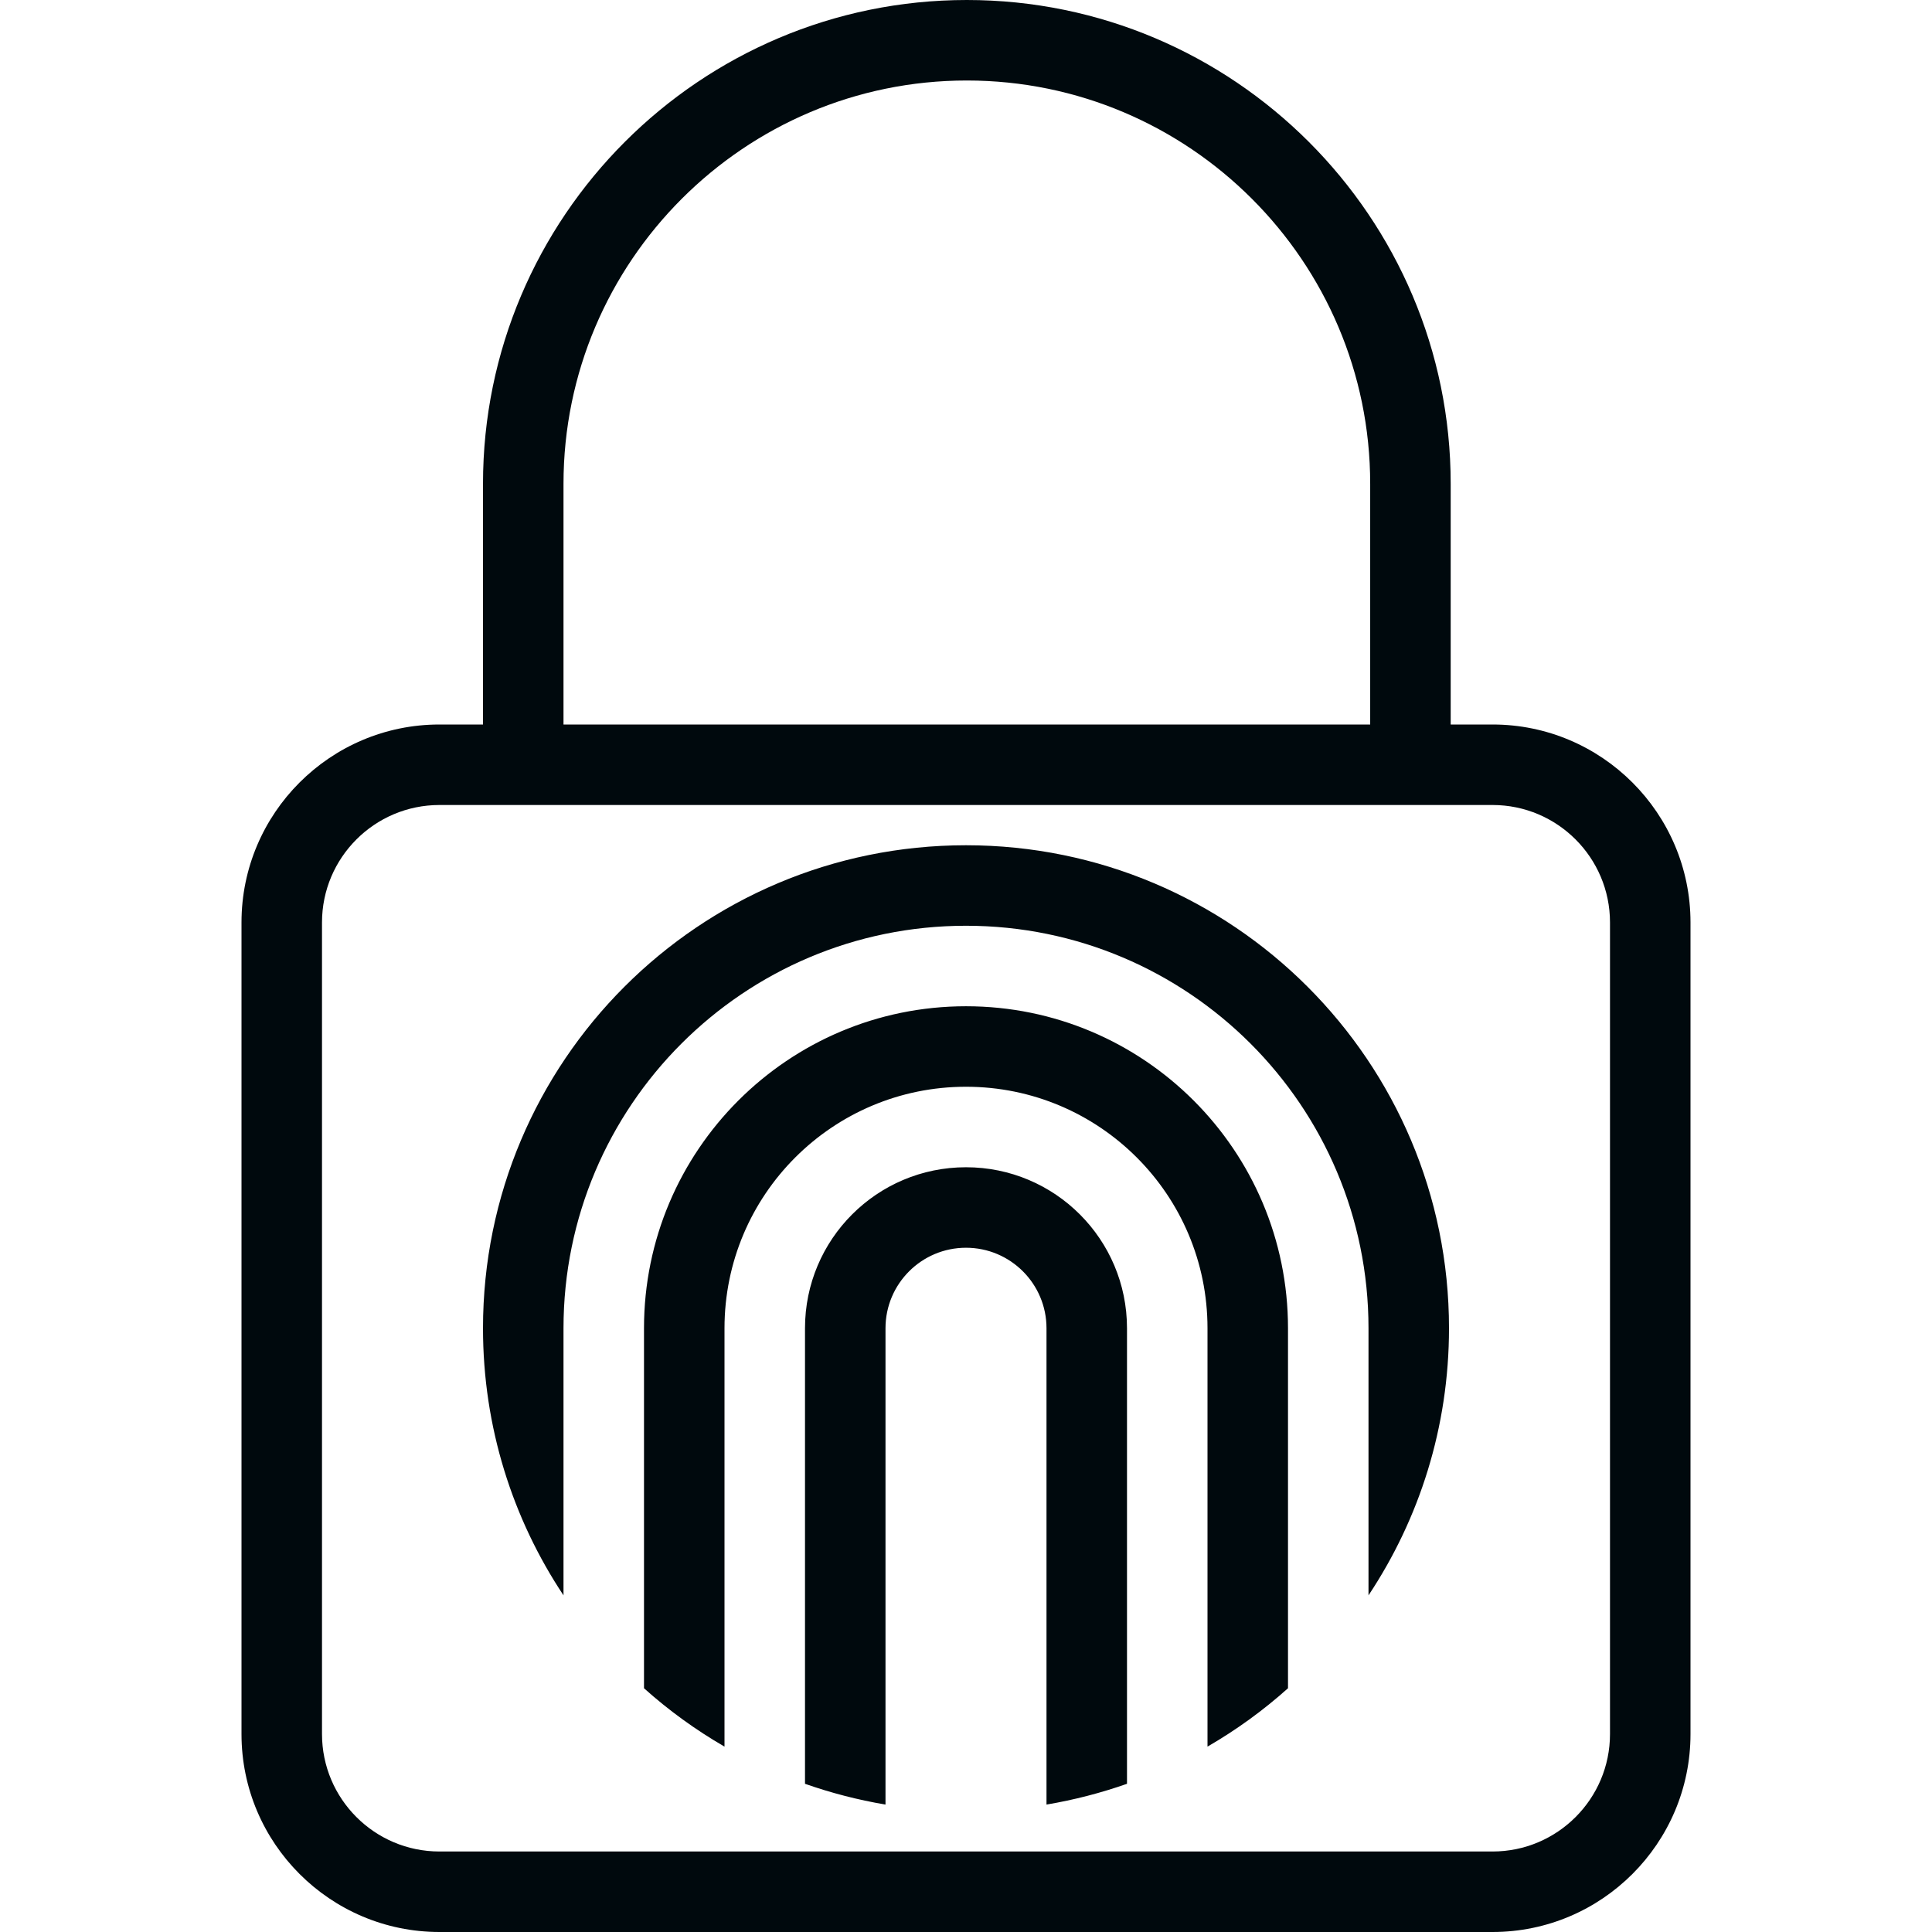 <?xml version="1.0" encoding="UTF-8"?>
<svg width="24px" height="24px" viewBox="0 0 24 24" version="1.1" xmlns="http://www.w3.org/2000/svg" xmlns:xlink="http://www.w3.org/1999/xlink">
    <!-- Generator: Sketch 60.1 (88133) - https://sketch.com -->
    <title>Tools / sudi / sudi_24</title>
    <desc>Created with Sketch.</desc>
    <g id="Tools-/-sudi-/-sudi_24" stroke="none" stroke-width="1" fill="none" fill-rule="evenodd">
        <path d="M18.541,9 C19.897,9 21,10.103 21,11.459 L21,21.541 C21,22.897 19.897,24 18.541,24 L5.459,24 C4.103,24 3,22.897 3,21.541 L3,11.459 C3,10.103 4.103,9 5.459,9 L6,9 L6,6.01 C6,2.696 8.696,0 12.01,0 C15.325,0 18.021,2.696 18.021,6.01 L18.021,9 L18.541,9 Z M20,21.541 L20,11.459 C20,10.654 19.346,10 18.541,10 L5.459,10 C4.654,10 4,10.654 4,11.459 L4,21.541 C4,22.346 4.654,23 5.459,23 L18.541,23 C19.346,23 20,22.346 20,21.541 Z M7,6.01 L7,9 L17.021,9 L17.021,6.01 C17.021,3.248 14.773,1 12.01,1 C9.248,1 7,3.248 7,6.01 Z M15,21.697 L15,20.5 L15,16.5 C15,14.843 13.657,13.5 12,13.5 C10.343,13.5 9,14.843 9,16.5 L9,20.5 L9,21.697 C8.642,21.49 8.307,21.247 8,20.972 L8,19.501 L8,16.5 C8,14.291 9.791,12.5 12,12.5 C14.209,12.5 16,14.291 16,16.5 L16,19.501 L16,20.972 C15.693,21.247 15.358,21.49 15,21.697 Z M12,11.5 C9.239,11.5 7,13.739 7,16.5 L7,19.818 C6.368,18.867 6,17.727 6,16.5 C6,13.186 8.686,10.5 12,10.5 C15.314,10.5 18,13.186 18,16.5 C18,17.727 17.632,18.867 17,19.818 L17,16.5 C17,13.739 14.761,11.5 12,11.5 Z M10,16.5 C10,15.395 10.895,14.5 12,14.5 C13.105,14.5 14,15.395 14,16.5 L14,21.697 L14,22.159 C13.678,22.272 13.344,22.359 13,22.417 L13,21.4 L13,18 L13,16.5 C13,15.948 12.552,15.5 12,15.5 C11.448,15.5 11,15.948 11,16.5 L11,18 L11,21.4 L11,22.417 C10.656,22.359 10.322,22.272 10,22.159 L10,21.697 L10,16.5 Z" id="sudi_24" fill="#00090D"></path>
    </g>
</svg>